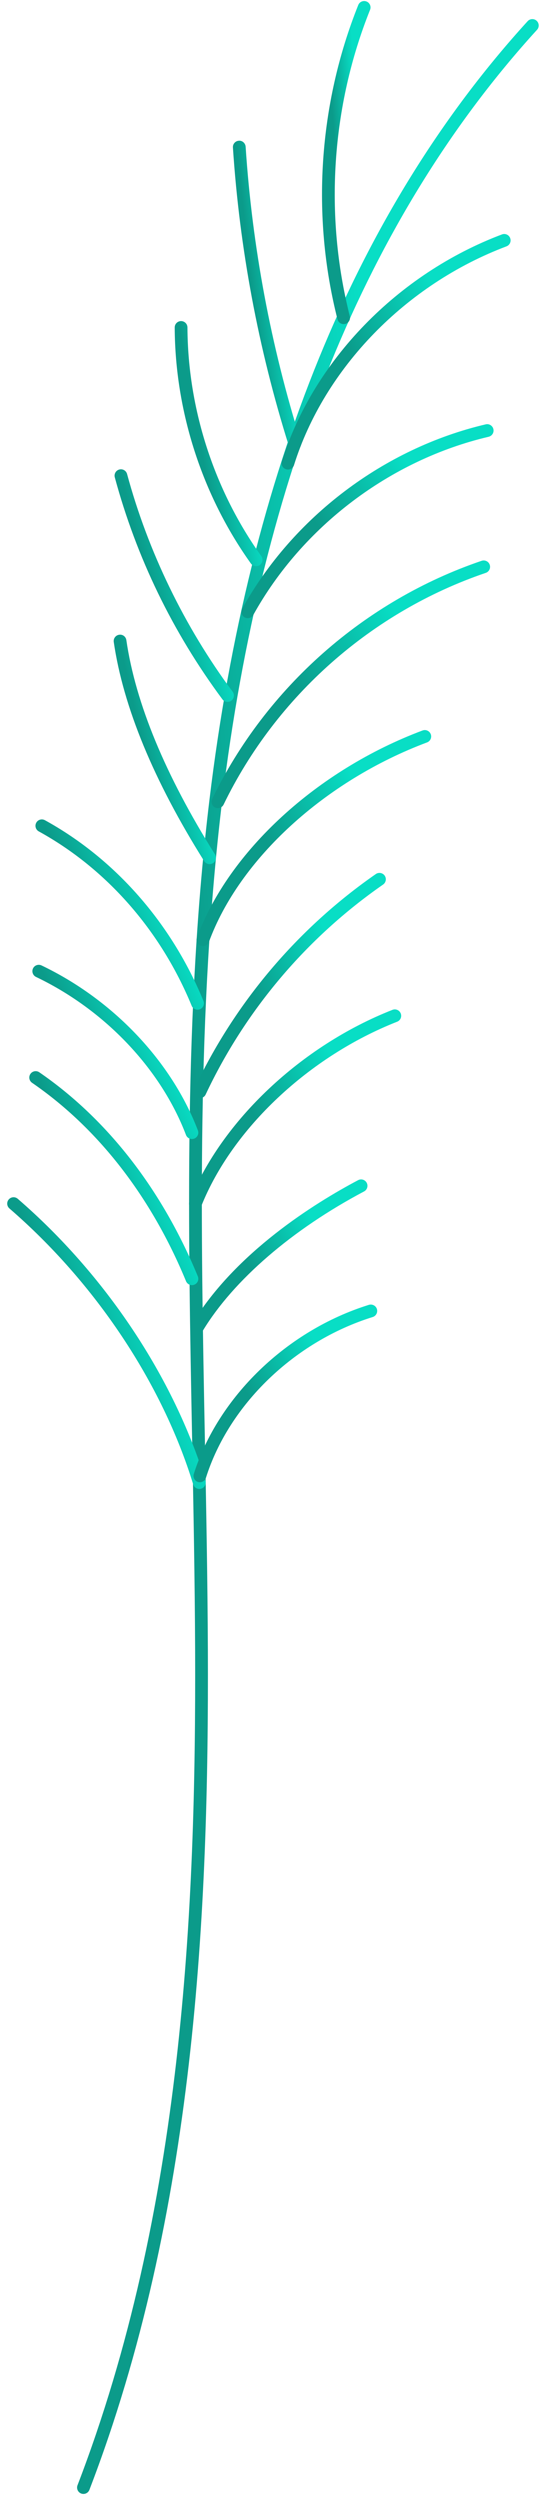 <svg width="640" height="2897" viewBox="0 0 640 2897" fill="none" xmlns="http://www.w3.org/2000/svg">
<path d="M96.768 2889.87C95.872 2889.87 94.992 2889.71 94.112 2889.39C90.304 2887.92 88.4 2883.65 89.856 2879.82C212.112 2561.61 227.392 2212.14 226.224 1912.22C225.888 1830.54 224.288 1747.37 222.736 1666.96C218.048 1423.66 213.2 1172.06 242.88 926.43C288.848 546.062 412.944 242.638 611.744 24.558C614.496 21.534 619.184 21.31 622.176 24.078C625.2 26.83 625.408 31.502 622.656 34.51C425.984 250.27 303.136 550.958 257.552 928.206C228.016 1172.81 232.848 1423.87 237.52 1666.67C239.072 1747.15 240.672 1830.37 241.008 1912.16C242.192 2213.44 226.784 2564.62 103.664 2885.12C102.528 2888.06 99.728 2889.87 96.768 2889.87Z" fill="url(#paint0_linear_1_506)"/>
<path d="M398.432 375.566C395.136 375.566 392.112 373.326 391.28 369.982C360.8 250.062 369.36 120.75 415.36 5.838C416.88 2.046 421.152 0.206 424.96 1.726C428.736 3.246 430.592 7.55 429.072 11.342C384.224 123.358 375.888 249.438 405.6 366.35C406.608 370.302 404.208 374.334 400.256 375.342C399.664 375.486 399.024 375.566 398.432 375.566Z" fill="url(#paint1_linear_1_506)"/>
<path d="M341.824 521.454C338.688 521.454 335.76 519.438 334.768 516.286C299.552 404.126 277.76 287.95 270.048 170.926C269.76 166.846 272.864 163.326 276.944 163.07C280.832 162.67 284.528 165.87 284.8 169.966C292.464 285.79 314 400.83 348.88 511.854C350.096 515.742 347.92 519.902 344.032 521.118C343.312 521.358 342.56 521.454 341.824 521.454Z" fill="url(#paint2_linear_1_506)"/>
<path d="M296.928 656.078C294.608 656.078 292.352 655.022 290.896 652.99C234.352 573.838 202.976 476.702 202.56 379.486C202.528 375.406 205.824 372.078 209.92 372.062H209.952C214.016 372.062 217.328 375.358 217.344 379.422C217.744 473.598 248.16 567.71 302.944 644.398C305.312 647.726 304.56 652.334 301.232 654.718C299.904 655.63 298.4 656.078 296.928 656.078Z" fill="url(#paint3_linear_1_506)"/>
<path d="M263.824 813.358C261.552 813.358 259.344 812.334 257.888 810.382C200.224 732.67 158.224 646.11 133.088 553.118C132.016 549.182 134.352 545.118 138.288 544.062C142.224 542.974 146.272 545.31 147.344 549.262C171.648 639.182 213.984 726.43 269.744 801.566C272.16 804.846 271.488 809.47 268.208 811.918C266.912 812.878 265.36 813.358 263.824 813.358Z" fill="url(#paint4_linear_1_506)"/>
<path d="M243.008 1001.33C240.56 1001.33 238.144 1000.11 236.736 997.87C178.128 904.526 142.848 819.07 131.888 743.886C131.296 739.854 134.096 736.094 138.144 735.518C142.224 734.846 145.936 737.726 146.512 741.774C157.168 814.91 191.744 898.43 249.248 990.014C251.424 993.486 250.384 998.046 246.928 1000.22C245.696 1000.96 244.336 1001.33 243.008 1001.33Z" fill="url(#paint5_linear_1_506)"/>
<path d="M229.04 1170C226.128 1170 223.376 1168.29 222.208 1165.42C186.416 1078.33 123.456 1006.57 44.96 963.39C41.376 961.422 40.064 956.926 42.032 953.342C43.984 949.742 48.464 948.462 52.08 950.414C133.52 995.246 198.8 1069.6 235.872 1159.79C237.424 1163.57 235.616 1167.89 231.84 1169.45C230.944 1169.82 229.984 1170 229.04 1170Z" fill="url(#paint6_linear_1_506)"/>
<path d="M222.528 1319.87C219.536 1319.87 216.736 1318.06 215.616 1315.1C186.464 1238.56 121.472 1170.11 41.76 1132.03C38.08 1130.27 36.512 1125.85 38.272 1122.17C40.032 1118.49 44.432 1116.96 48.128 1118.69C131.168 1158.37 198.96 1229.84 229.424 1309.85C230.88 1313.66 228.96 1317.93 225.136 1319.39C224.304 1319.71 223.408 1319.87 222.528 1319.87Z" fill="url(#paint7_linear_1_506)"/>
<path d="M222.528 1489.18C219.616 1489.18 216.864 1487.45 215.68 1484.61C175.344 1386.72 113.616 1307.2 37.168 1254.7C33.808 1252.38 32.944 1247.79 35.264 1244.41C37.584 1241.05 42.192 1240.21 45.552 1242.51C124.368 1296.65 187.92 1378.41 229.36 1478.97C230.928 1482.73 229.12 1487.07 225.344 1488.62C224.416 1489.01 223.472 1489.18 222.528 1489.18Z" fill="url(#paint8_linear_1_506)"/>
<path d="M231.088 1725.34C227.936 1725.34 224.992 1723.29 224.032 1720.13C188.08 1602.83 110.384 1486.27 10.896 1400.29C7.824 1397.61 7.472 1392.94 10.144 1389.87C12.816 1386.75 17.488 1386.45 20.56 1389.1C122.112 1476.85 201.424 1595.93 238.176 1715.79C239.36 1719.69 237.168 1723.84 233.264 1725.02C232.544 1725.25 231.808 1725.34 231.088 1725.34Z" fill="url(#paint9_linear_1_506)"/>
<path d="M333.856 544.094C333.12 544.094 332.368 543.982 331.632 543.758C327.744 542.542 325.568 538.382 326.784 534.494C363.36 417.902 461.152 317.182 582 271.63C585.808 270.174 590.08 272.11 591.52 275.95C592.976 279.758 591.04 284.03 587.216 285.47C470.512 329.454 376.144 426.574 340.88 538.926C339.92 542.094 337.008 544.094 333.856 544.094Z" fill="url(#paint10_linear_1_506)"/>
<path d="M287.248 716.318C286.048 716.318 284.816 716.03 283.664 715.39C280.096 713.406 278.8 708.91 280.784 705.342C339.536 599.294 445.104 519.438 563.152 491.71C567.088 490.75 571.104 493.23 572.048 497.214C572.992 501.182 570.512 505.166 566.528 506.11C452.48 532.91 350.496 610.078 293.728 712.51C292.368 714.942 289.856 716.318 287.248 716.318Z" fill="url(#paint11_linear_1_506)"/>
<path d="M252.592 936.462C251.52 936.462 250.416 936.222 249.376 935.726C245.712 933.95 244.176 929.518 245.952 925.854C308.576 796.654 422.48 696.046 558.432 649.822C562.304 648.526 566.496 650.59 567.808 654.446C569.12 658.302 567.056 662.51 563.2 663.822C430.944 708.782 320.176 806.638 259.264 932.286C257.984 934.926 255.344 936.462 252.592 936.462Z" fill="url(#paint12_linear_1_506)"/>
<path d="M235.312 1096.33C234.464 1096.33 233.616 1096.19 232.768 1095.89C228.944 1094.48 226.976 1090.24 228.368 1086.4C265.04 986.446 367.696 892.254 489.92 846.446C493.712 844.99 498 846.958 499.44 850.766C500.88 854.59 498.928 858.846 495.104 860.286C376.752 904.638 277.504 995.39 242.24 1091.49C241.152 1094.49 238.32 1096.33 235.312 1096.33Z" fill="url(#paint13_linear_1_506)"/>
<path d="M231.744 1272.51C230.688 1272.51 229.616 1272.29 228.608 1271.81C224.896 1270.08 223.328 1265.66 225.056 1261.98C272.032 1162.09 344.864 1075.93 435.728 1012.81C439.104 1010.48 443.696 1011.34 446.032 1014.67C448.352 1018.03 447.536 1022.62 444.176 1024.97C355.456 1086.61 284.32 1170.73 238.448 1268.27C237.184 1270.94 234.528 1272.51 231.744 1272.51Z" fill="url(#paint14_linear_1_506)"/>
<path d="M226.576 1402.06C225.664 1402.06 224.736 1401.89 223.824 1401.53C220.048 1400.01 218.192 1395.73 219.712 1391.92C257.008 1298.72 349.376 1211.66 455.04 1170.17C458.832 1168.64 463.12 1170.54 464.624 1174.35C466.128 1178.14 464.256 1182.45 460.448 1183.93C358.4 1224.03 269.296 1307.82 233.44 1397.44C232.304 1400.32 229.52 1402.06 226.576 1402.06Z" fill="url(#paint15_linear_1_506)"/>
<path d="M229.04 1545.21C227.728 1545.21 226.4 1544.86 225.216 1544.14C221.712 1542.03 220.608 1537.49 222.736 1533.98C273.04 1451.13 364.912 1394.14 415.184 1367.53C418.832 1365.58 423.28 1367.01 425.184 1370.61C427.088 1374.22 425.712 1378.69 422.112 1380.59C338.832 1424.65 270.768 1483.36 235.376 1541.66C233.984 1543.95 231.552 1545.21 229.04 1545.21Z" fill="url(#paint16_linear_1_506)"/>
<path d="M231.744 1717.57C231.008 1717.57 230.256 1717.45 229.52 1717.23C225.632 1716.01 223.456 1711.85 224.688 1707.97C252.912 1618.54 332.608 1541.61 427.744 1511.98C431.616 1510.83 435.776 1512.97 436.992 1516.85C438.208 1520.75 436.016 1524.89 432.128 1526.11C341.472 1554.35 265.584 1627.47 238.768 1712.4C237.808 1715.55 234.896 1717.57 231.744 1717.57Z" fill="url(#paint17_linear_1_506)"/>
<defs>
<linearGradient id="paint0_linear_1_506" x1="379.432" y1="2889.87" x2="654.345" y2="2864.03" gradientUnits="userSpaceOnUse">
<stop stop-color="#0B9B8A"/>
<stop offset="1" stop-color="#08DEC5"/>
</linearGradient>
<linearGradient id="paint1_linear_1_506" x1="403.83" y1="375.566" x2="432.821" y2="373.372" gradientUnits="userSpaceOnUse">
<stop stop-color="#0B9B8A"/>
<stop offset="1" stop-color="#08DEC5"/>
</linearGradient>
<linearGradient id="paint2_linear_1_506" x1="312.946" y1="521.454" x2="353.477" y2="516.944" gradientUnits="userSpaceOnUse">
<stop stop-color="#0B9B8A"/>
<stop offset="1" stop-color="#08DEC5"/>
</linearGradient>
<linearGradient id="paint3_linear_1_506" x1="257.711" y1="656.078" x2="308.78" y2="646.863" gradientUnits="userSpaceOnUse">
<stop stop-color="#0B9B8A"/>
<stop offset="1" stop-color="#08DEC5"/>
</linearGradient>
<linearGradient id="paint4_linear_1_506" x1="207.814" y1="813.358" x2="275.021" y2="795.984" gradientUnits="userSpaceOnUse">
<stop stop-color="#0B9B8A"/>
<stop offset="1" stop-color="#08DEC5"/>
</linearGradient>
<linearGradient id="paint5_linear_1_506" x1="196.072" y1="1001.33" x2="254.565" y2="988.189" gradientUnits="userSpaceOnUse">
<stop stop-color="#0B9B8A"/>
<stop offset="1" stop-color="#08DEC5"/>
</linearGradient>
<linearGradient id="paint6_linear_1_506" x1="146.966" y1="1170" x2="231.375" y2="1132.34" gradientUnits="userSpaceOnUse">
<stop stop-color="#0B9B8A"/>
<stop offset="1" stop-color="#08DEC5"/>
</linearGradient>
<linearGradient id="paint7_linear_1_506" x1="141.8" y1="1319.87" x2="222.822" y2="1280.99" gradientUnits="userSpaceOnUse">
<stop stop-color="#0B9B8A"/>
<stop offset="1" stop-color="#08DEC5"/>
</linearGradient>
<linearGradient id="paint8_linear_1_506" x1="140.164" y1="1489.18" x2="227.823" y2="1454.29" gradientUnits="userSpaceOnUse">
<stop stop-color="#0B9B8A"/>
<stop offset="1" stop-color="#08DEC5"/>
</linearGradient>
<linearGradient id="paint9_linear_1_506" x1="133.077" y1="1725.34" x2="239.79" y2="1688.75" gradientUnits="userSpaceOnUse">
<stop stop-color="#0B9B8A"/>
<stop offset="1" stop-color="#08DEC5"/>
</linearGradient>
<linearGradient id="paint10_linear_1_506" x1="470.367" y1="544.094" x2="581.332" y2="489.722" gradientUnits="userSpaceOnUse">
<stop stop-color="#0B9B8A"/>
<stop offset="1" stop-color="#08DEC5"/>
</linearGradient>
<linearGradient id="paint11_linear_1_506" x1="438.318" y1="716.318" x2="544.342" y2="646.87" gradientUnits="userSpaceOnUse">
<stop stop-color="#0B9B8A"/>
<stop offset="1" stop-color="#08DEC5"/>
</linearGradient>
<linearGradient id="paint12_linear_1_506" x1="420.258" y1="936.462" x2="546.938" y2="864.669" gradientUnits="userSpaceOnUse">
<stop stop-color="#0B9B8A"/>
<stop offset="1" stop-color="#08DEC5"/>
</linearGradient>
<linearGradient id="paint13_linear_1_506" x1="375.328" y1="1096.33" x2="483.8" y2="1036.99" gradientUnits="userSpaceOnUse">
<stop stop-color="#0B9B8A"/>
<stop offset="1" stop-color="#08DEC5"/>
</linearGradient>
<linearGradient id="paint14_linear_1_506" x1="345.208" y1="1272.51" x2="442.709" y2="1230.56" gradientUnits="userSpaceOnUse">
<stop stop-color="#0B9B8A"/>
<stop offset="1" stop-color="#08DEC5"/>
</linearGradient>
<linearGradient id="paint15_linear_1_506" x1="352.481" y1="1402.06" x2="451.739" y2="1349.16" gradientUnits="userSpaceOnUse">
<stop stop-color="#0B9B8A"/>
<stop offset="1" stop-color="#08DEC5"/>
</linearGradient>
<linearGradient id="paint16_linear_1_506" x1="332.421" y1="1545.21" x2="411.914" y2="1499.39" gradientUnits="userSpaceOnUse">
<stop stop-color="#0B9B8A"/>
<stop offset="1" stop-color="#08DEC5"/>
</linearGradient>
<linearGradient id="paint17_linear_1_506" x1="339.771" y1="1717.57" x2="426.576" y2="1672.34" gradientUnits="userSpaceOnUse">
<stop stop-color="#0B9B8A"/>
<stop offset="1" stop-color="#08DEC5"/>
</linearGradient>
</defs>
</svg>
